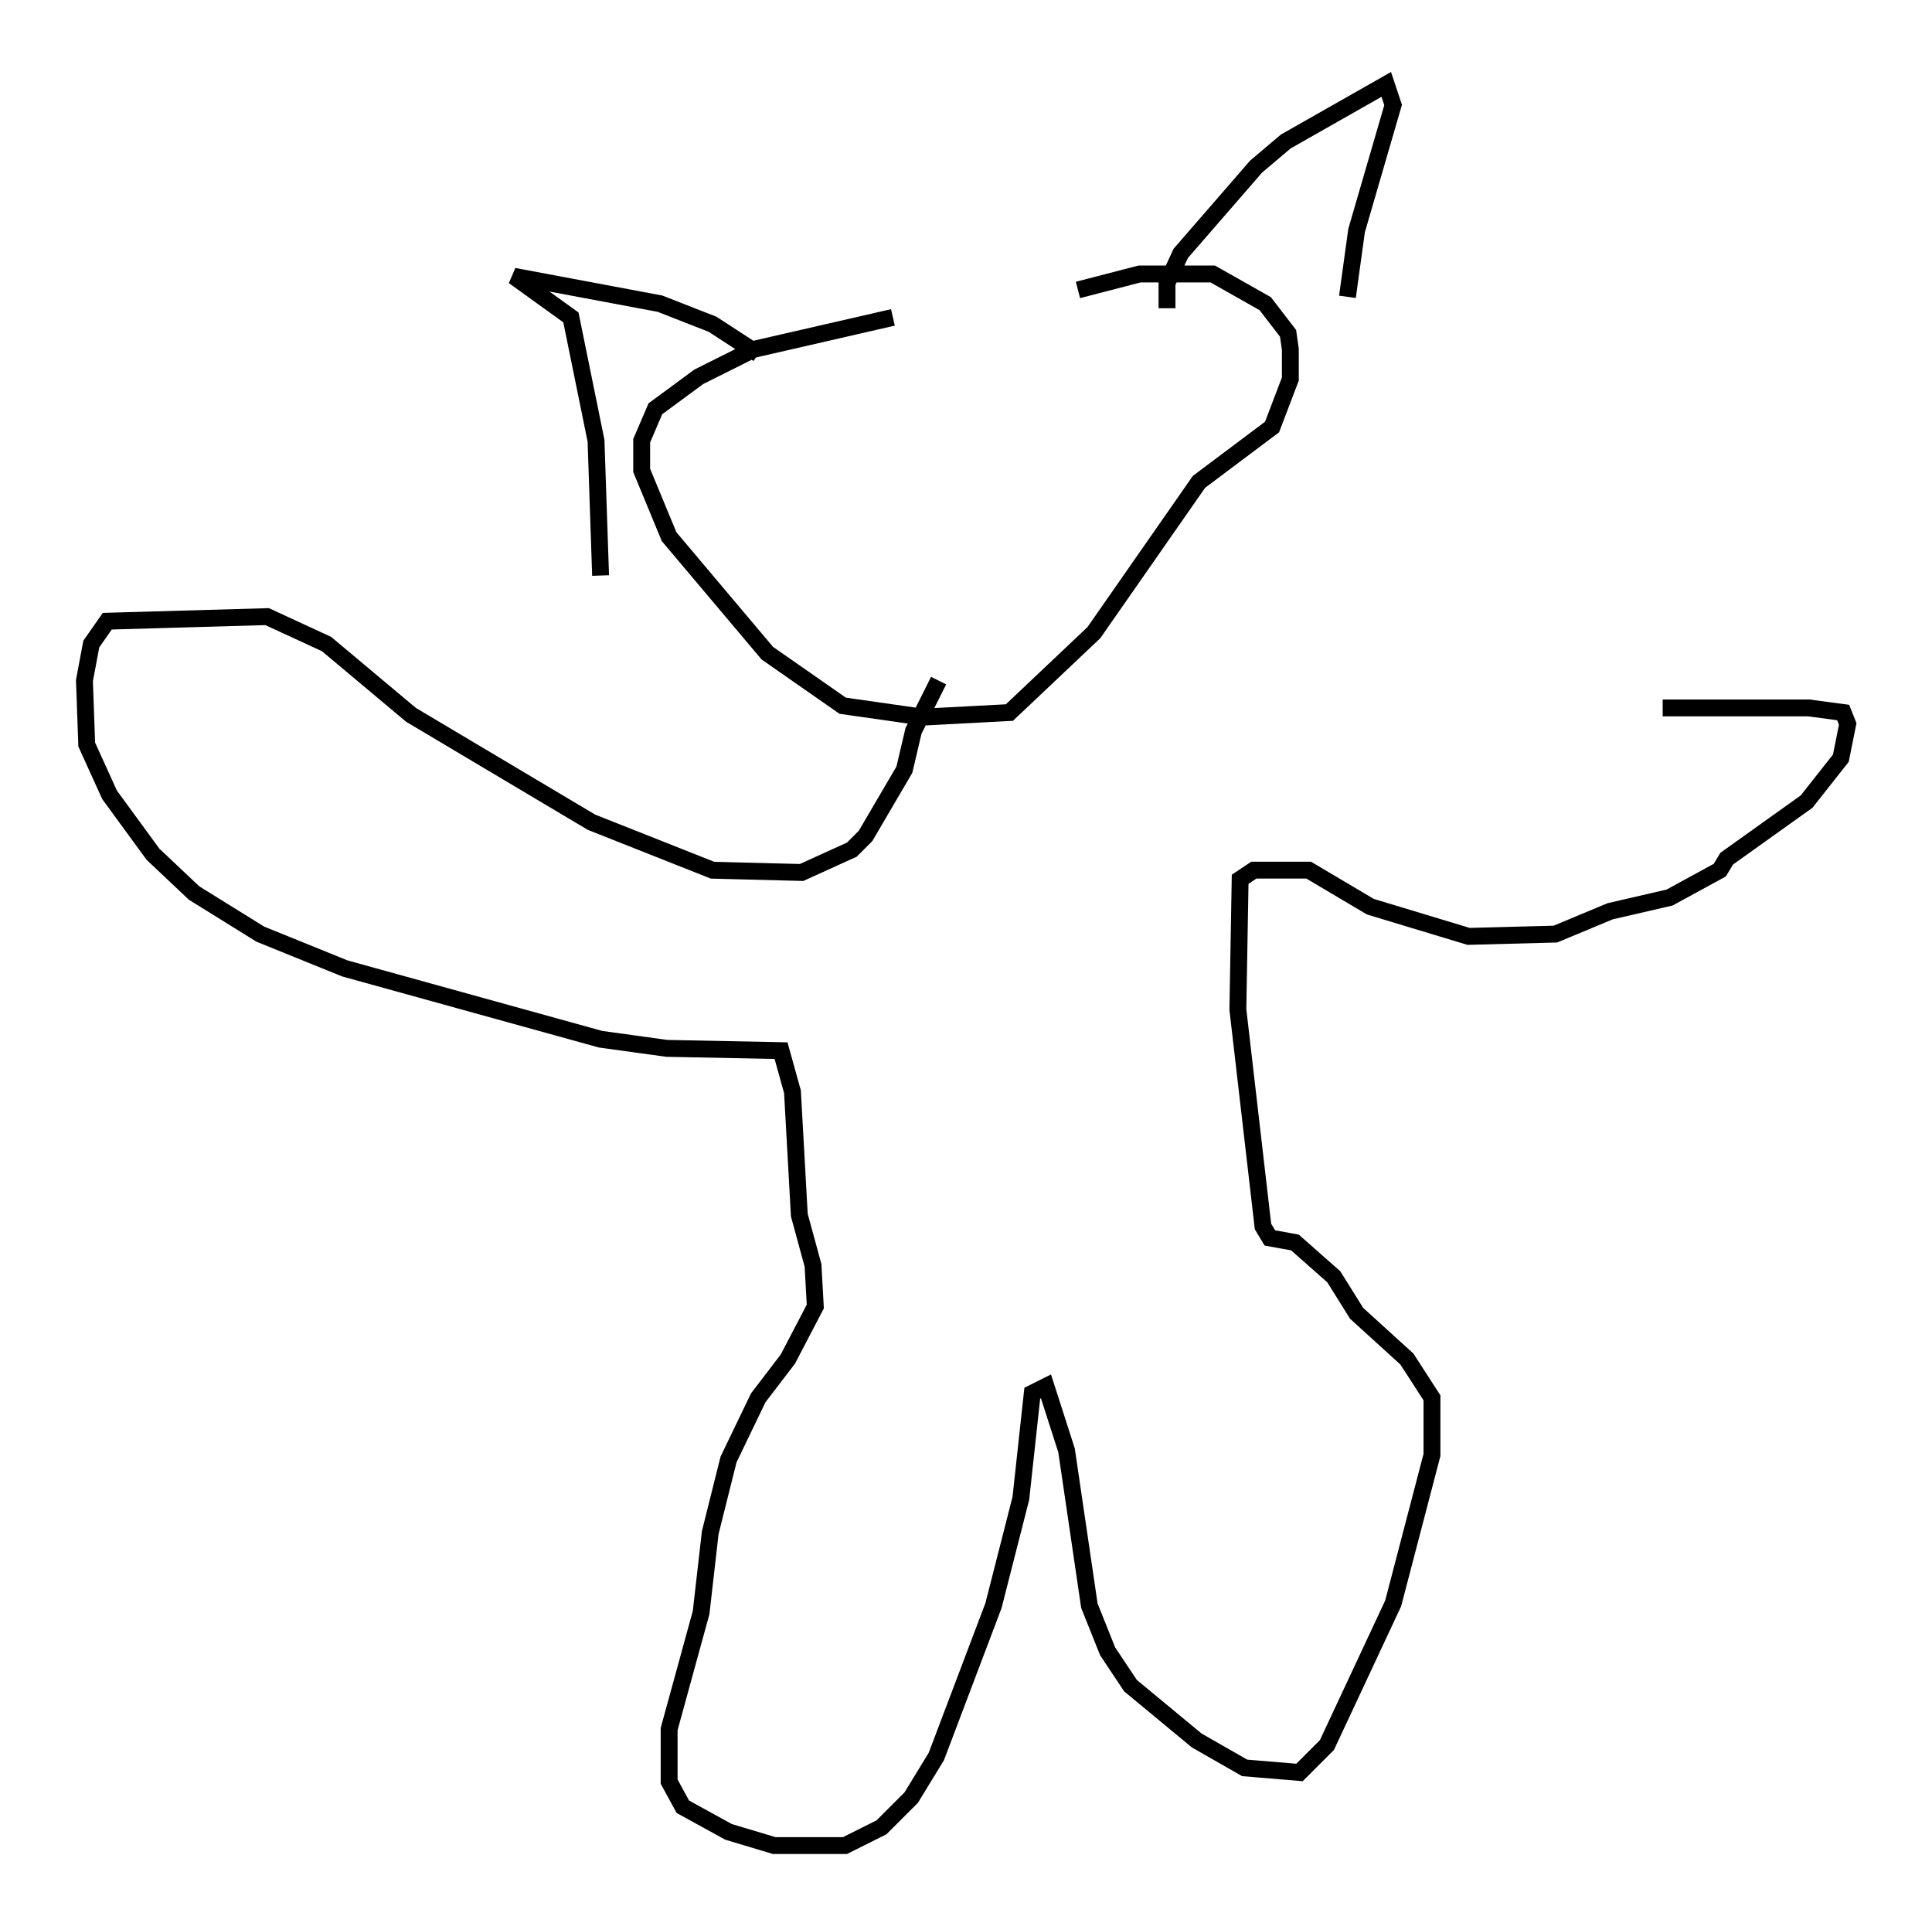 <?xml version="1.0" encoding="utf-8" ?>
<svg baseProfile="full" height="114.329" version="1.1" width="114.464" xmlns="http://www.w3.org/2000/svg" xmlns:ev="http://www.w3.org/2001/xml-events" xmlns:xlink="http://www.w3.org/1999/xlink"><defs /><rect fill="white" height="114.329" width="114.464" x="0" y="0" /><path d="M69.005, 18.667 m-16.103, 0.135 l-8.254, 1.894 -3.248, 1.624 l-2.571, 1.894 -0.812, 1.894 l0.0, 1.759 1.624, 3.924 l5.819, 6.901 4.465, 3.112 l4.736, 0.677 5.142, -0.271 l5.007, -4.736 6.225, -8.931 l4.33, -3.248 1.083, -2.842 l0.0, -1.759 -0.135, -0.947 l-1.353, -1.759 -3.112, -1.759 l-4.33, 0.0 -3.654, 0.947 m5.277, 1.083 l0.0, -1.488 0.812, -1.759 l4.465, -5.142 1.759, -1.488 l5.954, -3.383 0.406, 1.218 l-2.165, 7.442 -0.541, 3.924 m-34.912, 3.383 l-2.706, -1.759 -3.112, -1.218 l-8.66, -1.624 3.383, 2.436 l1.488, 7.307 0.271, 7.984 m20.027, 6.225 l-1.488, 2.977 -0.541, 2.3 l-2.3, 3.924 -0.812, 0.812 l-2.977, 1.353 -5.277, -0.135 l-7.172, -2.842 -10.69, -6.36 l-5.007, -4.195 -3.518, -1.624 l-9.472, 0.271 -0.947, 1.353 l-0.406, 2.165 0.135, 3.789 l1.353, 2.977 2.571, 3.518 l2.436, 2.3 3.924, 2.436 l5.007, 2.03 15.155, 4.195 l3.924, 0.541 6.766, 0.135 l0.677, 2.436 0.406, 7.307 l0.812, 2.977 0.135, 2.436 l-1.624, 3.112 -1.759, 2.3 l-1.759, 3.654 -1.083, 4.33 l-0.541, 4.736 -1.894, 6.901 l0.0, 3.112 0.812, 1.488 l2.706, 1.488 2.706, 0.812 l4.195, 0.0 2.165, -1.083 l1.759, -1.759 1.488, -2.436 l3.383, -8.931 1.624, -6.36 l0.677, -6.225 0.812, -0.406 l1.218, 3.789 1.353, 9.202 l1.083, 2.706 1.353, 2.03 l3.924, 3.248 2.842, 1.624 l3.248, 0.271 1.624, -1.624 l3.924, -8.39 2.3, -8.796 l0.0, -3.383 -1.488, -2.3 l-2.977, -2.706 -1.353, -2.165 l-2.3, -2.03 -1.488, -0.271 l-0.406, -0.677 -1.488, -12.855 l0.135, -7.713 0.812, -0.541 l3.248, 0.0 3.654, 2.165 l5.819, 1.759 5.142, -0.135 l3.248, -1.353 3.518, -0.812 l2.977, -1.624 0.406, -0.677 l4.736, -3.383 2.03, -2.571 l0.406, -2.03 -0.271, -0.677 l-2.03, -0.271 -8.66, 0.0 " fill="none" stroke="black" stroke-width="1" /></svg>